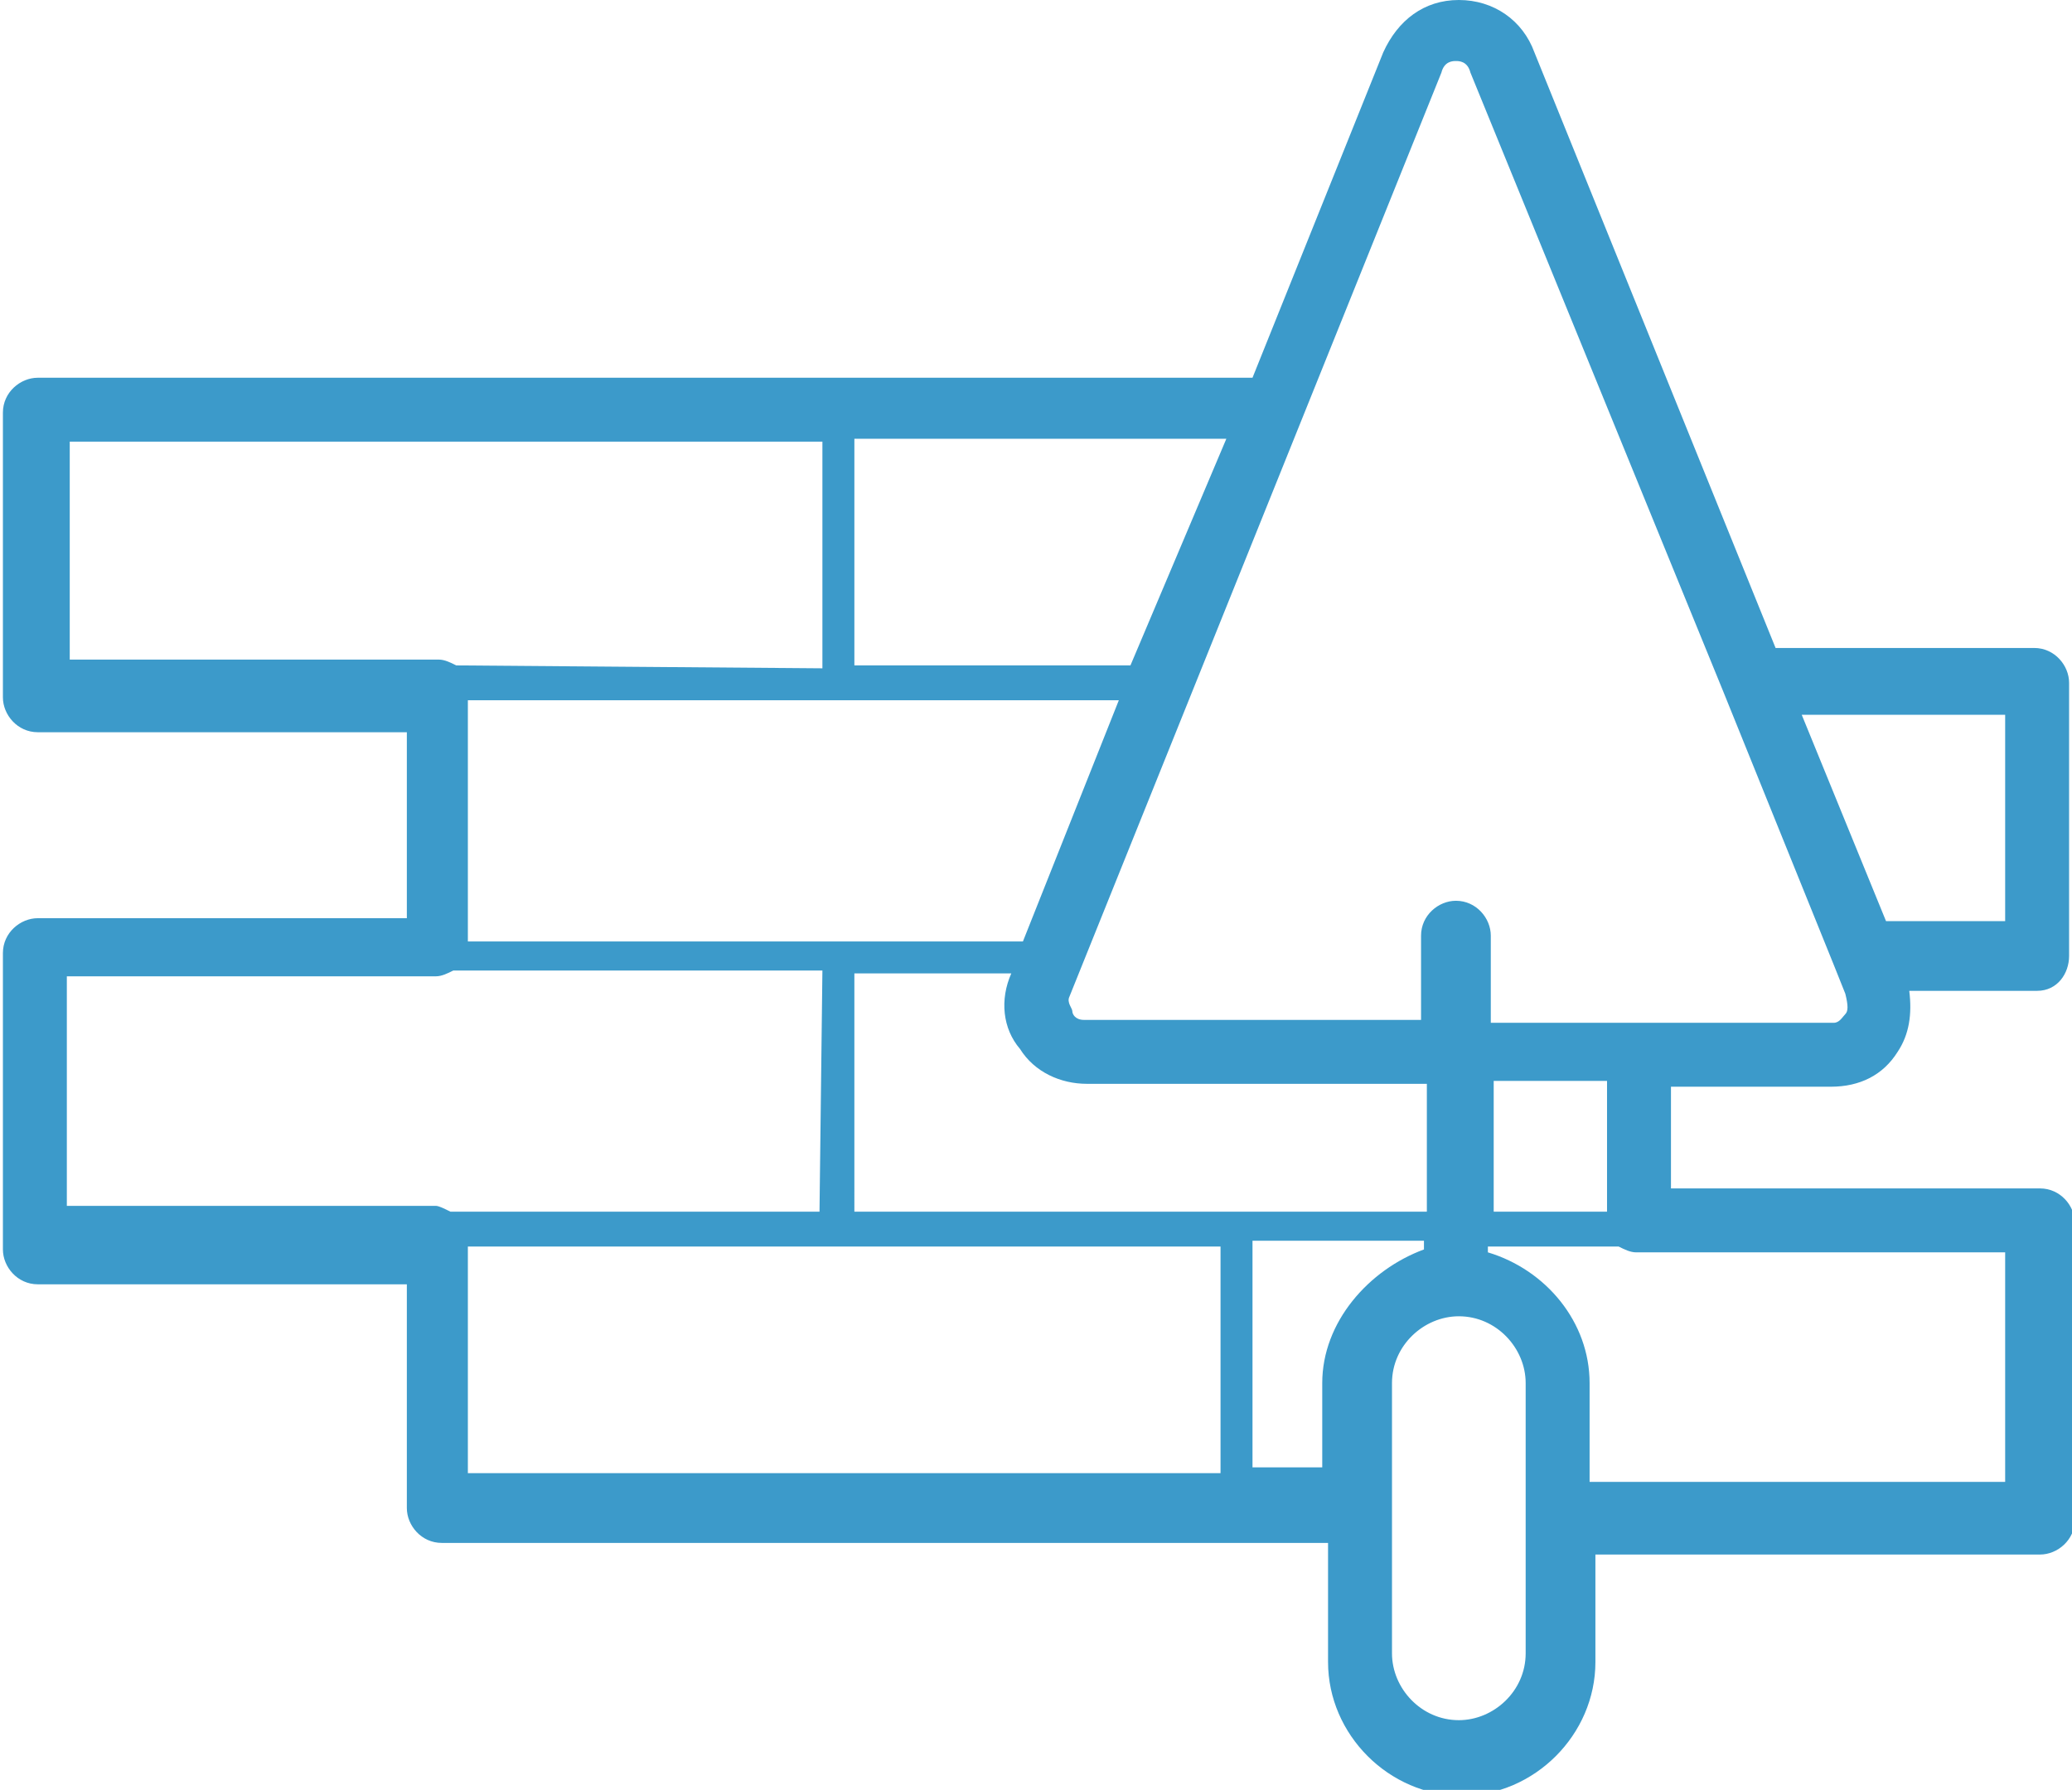 <?xml version="1.0" encoding="utf-8"?>
<!-- Generator: Adobe Illustrator 18.1.1, SVG Export Plug-In . SVG Version: 6.00 Build 0)  -->
<svg version="1.1" id="Layer_1" xmlns="http://www.w3.org/2000/svg" xmlns:xlink="http://www.w3.org/1999/xlink" x="0px" y="0px"
	 viewBox="114.2 90.5 71.3 61.6" enable-background="new 114.2 90.5 71.3 61.6" xml:space="preserve">
<path fill="#3C9ACA" d="M185.4,123.4v-9.4c0-0.6-0.5-1.2-1.2-1.2h-8.9L167,92.3c-0.4-1.1-1.4-1.8-2.6-1.8c-1.2,0-2.1,0.7-2.6,1.8
	l-4.5,11.2h-41.8c-0.6,0-1.2,0.5-1.2,1.2v9.8c0,0.6,0.5,1.2,1.2,1.2h12.7v6.4h-12.7c-0.6,0-1.2,0.5-1.2,1.2v10.2
	c0,0.6,0.5,1.2,1.2,1.2h12.7v7.7c0,0.6,0.5,1.2,1.2,1.2h30.5v4.1c0,2.5,2.1,4.6,4.6,4.6c2.5,0,4.6-2.1,4.6-4.6v-3.7h15.3
	c0.6,0,1.2-0.5,1.2-1.2v-10.2c0-0.6-0.5-1.2-1.2-1.2h-12.7v-3.5h5.5c1,0,1.8-0.4,2.3-1.2c0.4-0.6,0.5-1.3,0.4-2.1h4.4
	C185,124.6,185.4,124,185.4,123.4z M183.2,115.1v7.1h-4.1l-2.9-7.1H183.2z M149.4,122.9h-6.3h-12.8v-8.3H143h9.7L149.4,122.9z
	 M142.4,132.2h-12.7c-0.2-0.1-0.4-0.2-0.5-0.2h-12.7v-7.9h12.7c0.2,0,0.4-0.1,0.6-0.2h12.7L142.4,132.2L142.4,132.2z M129.9,113.4
	c-0.2-0.1-0.4-0.2-0.6-0.2h-12.7v-7.5h25.9v7.8L129.9,113.4L129.9,113.4z M130.3,141.2v-7.8H143h13.2v7.8H130.3z M159.7,138.1v2.9
	h-2.4v-7.8h5.9v0.3C161.3,134.2,159.7,136,159.7,138.1z M165.4,133.4h4.5c0.2,0.1,0.4,0.2,0.6,0.2h12.7v7.9h-14.3v-3.4
	c0-2.1-1.5-3.9-3.5-4.5L165.4,133.4L165.4,133.4z M169.5,132.2h-3.9v-4.5h3.9V132.2z M163.2,132.2h-6.4h-13.2V124h5.4
	c-0.4,0.9-0.3,1.9,0.3,2.6c0.5,0.8,1.4,1.2,2.3,1.2h11.7V132.2z M153.1,113.4h-9.5v-7.8h12.8L153.1,113.4z M166.7,147.4
	c0,1.3-1.1,2.3-2.3,2.3c-1.3,0-2.3-1.1-2.3-2.3v-9.3c0-1.3,1.1-2.3,2.3-2.3c1.3,0,2.3,1.1,2.3,2.3V147.4z M177.7,125.4
	c-0.1,0.1-0.2,0.3-0.4,0.3h-11.8v-3c0-0.6-0.5-1.2-1.2-1.2c-0.6,0-1.2,0.5-1.2,1.2v2.9h-11.6c-0.3,0-0.4-0.2-0.4-0.3
	c0-0.1-0.2-0.3-0.1-0.5L163.8,93c0.1-0.4,0.4-0.4,0.5-0.4s0.4,0,0.5,0.4l8.7,21.3l0,0l3.8,9.4l0,0l0.4,1
	C177.8,125.1,177.8,125.3,177.7,125.4z"/>
</svg>
